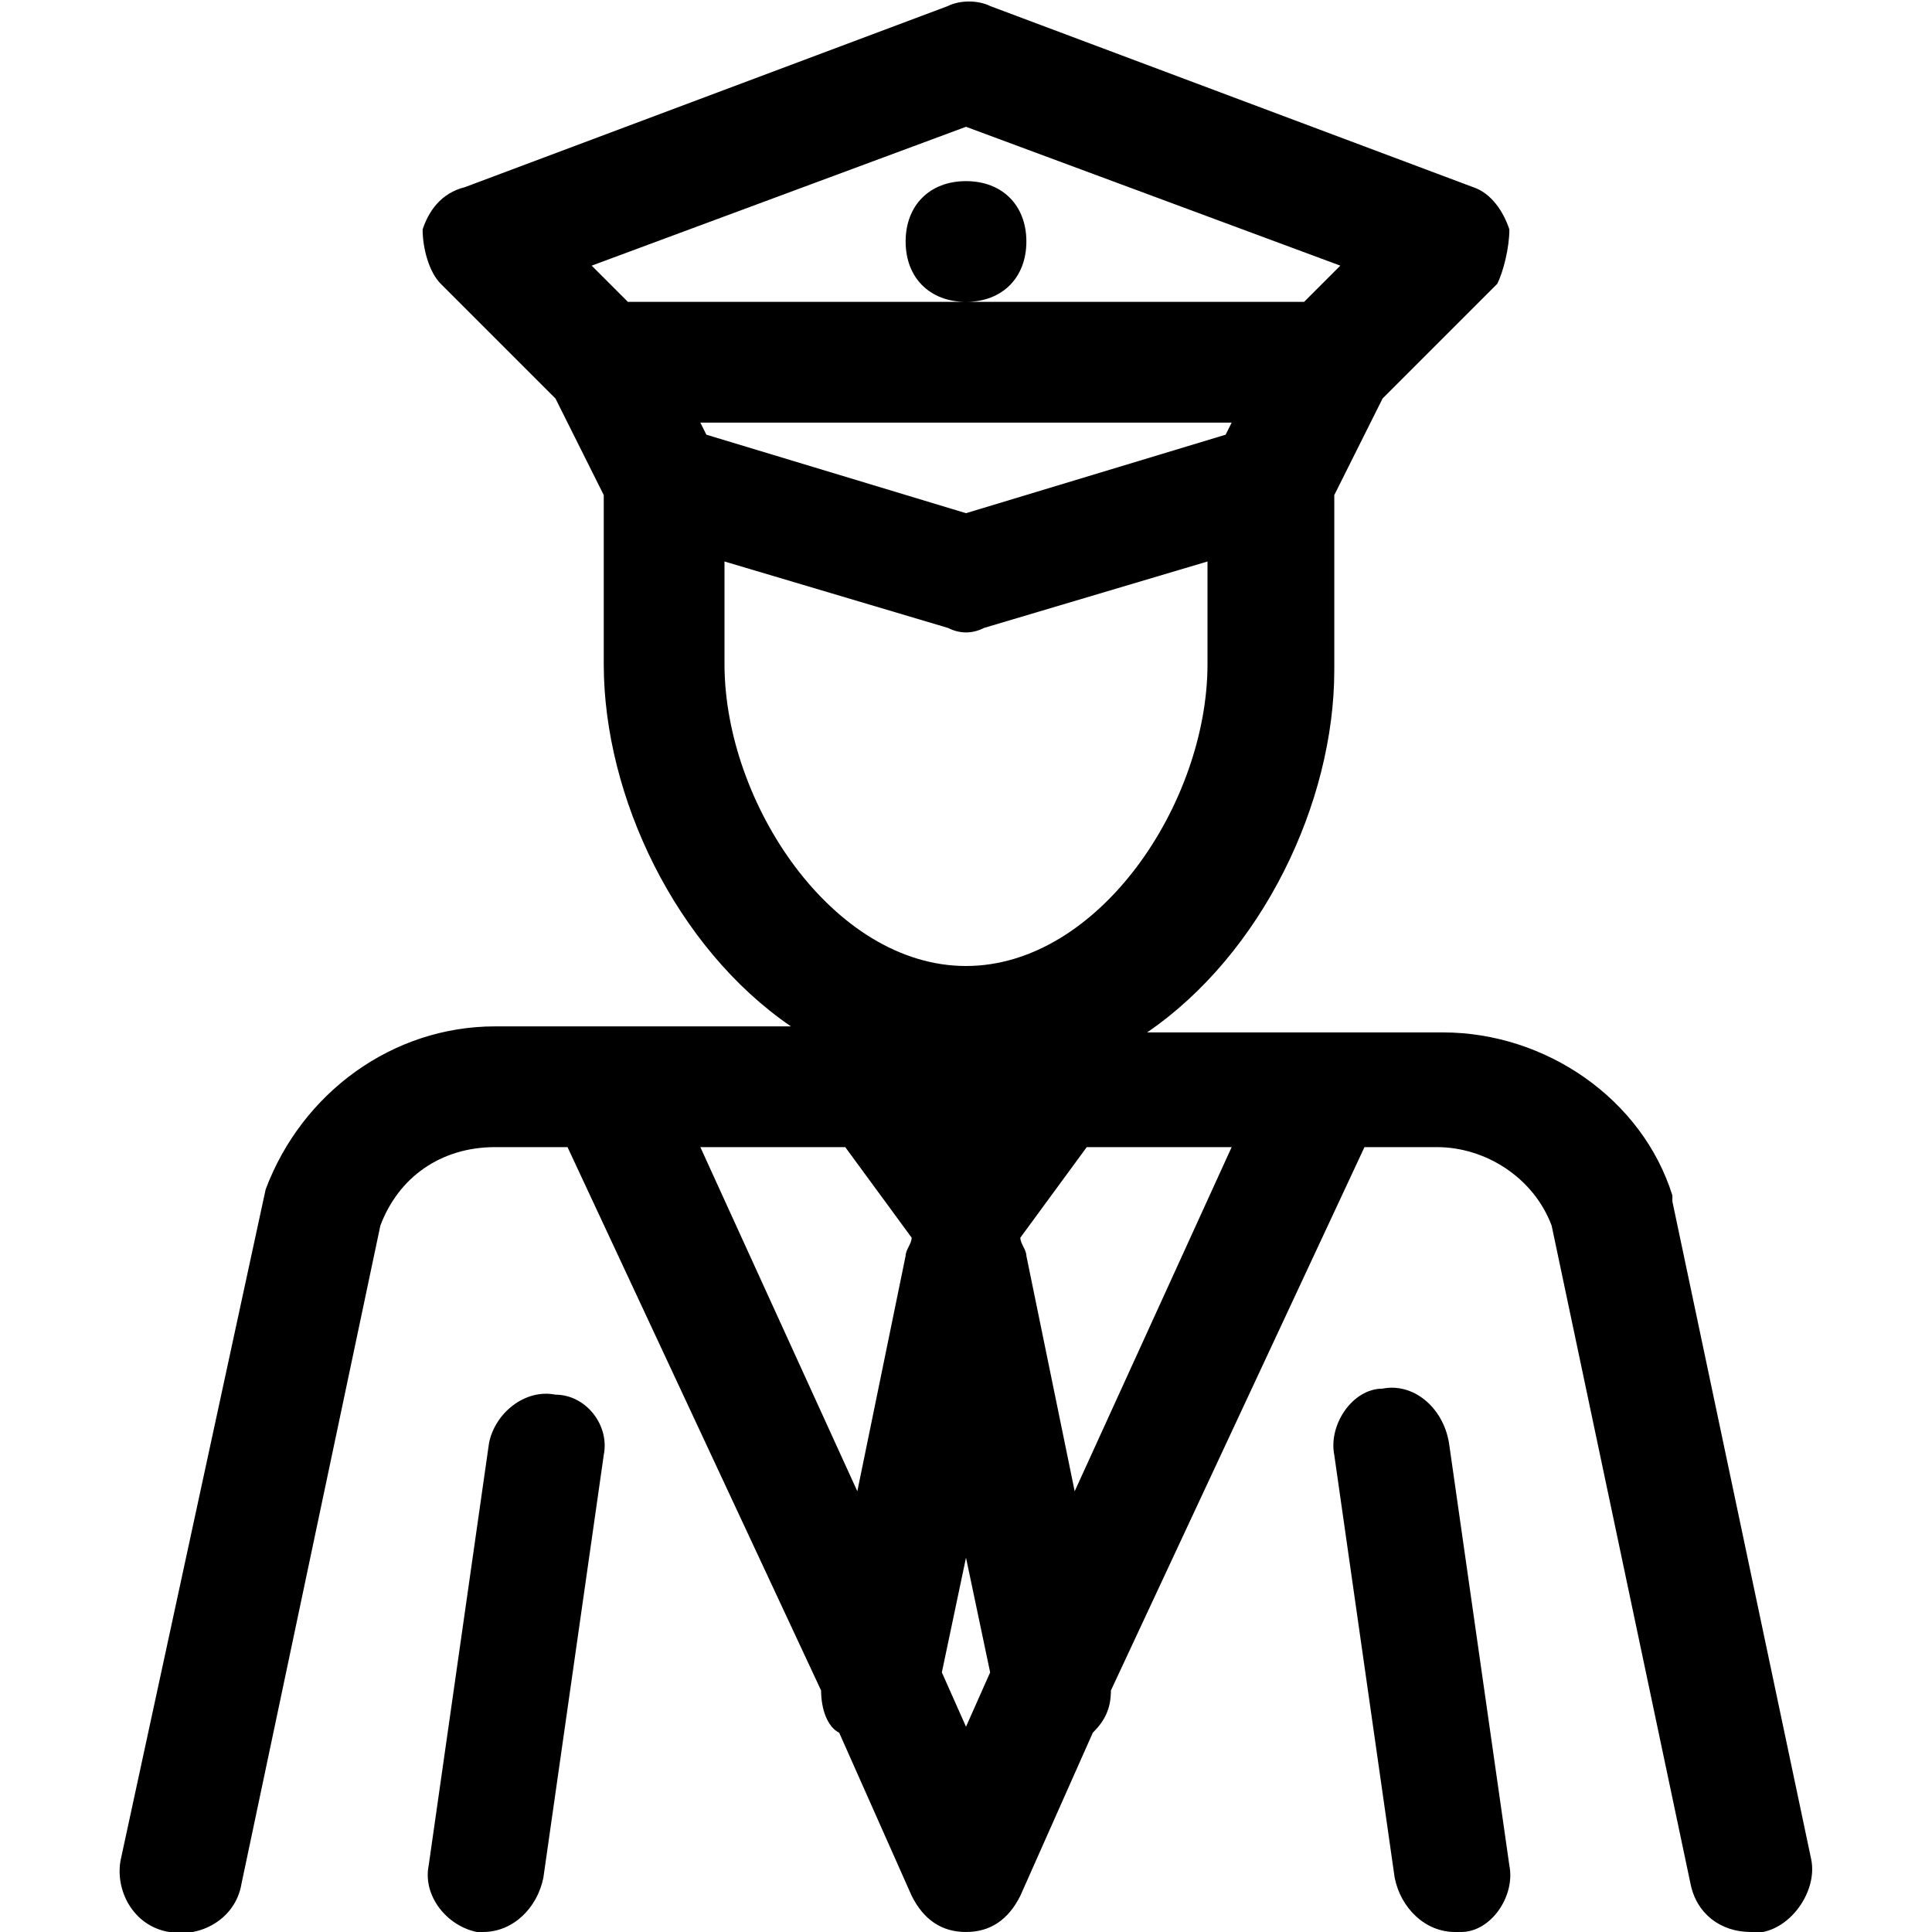 <svg width="32" height="32" viewBox="0 0 32 32" fill="none" xmlns="http://www.w3.org/2000/svg">
<g clip-path="url(#clip0_330_1440)">
<path d="M30 30.8L27.7 19.9V19.8C27.2 18.2 25.6 17.1 23.9 17.1H19C20.9 15.8 22.1 13.3 22.1 11.1V8.2L22.9 6.6L24.8 4.7C24.9 4.5 25 4.1 25 3.8C24.9 3.5 24.7 3.2 24.4 3.1L16.4 0.1C16.2 -6.10203e-06 15.9 -6.10203e-06 15.7 0.1L7.7 3.1C7.3 3.2 7.1 3.5 7 3.8C7 4.1 7.1 4.5 7.3 4.7L9.2 6.6L10 8.2V11C10 13.2 11.2 15.7 13.1 17H8.2C6.5 17 5 18.1 4.4 19.7L2 30.8C1.9 31.3 2.2 31.9 2.8 32C3.3 32.1 3.9 31.8 4 31.2L6.3 20.3C6.6 19.5 7.3 19 8.2 19H9.4L13.6 28C13.6 28.3 13.7 28.6 13.9 28.7L15.1 31.4C15.3 31.8 15.6 32 16 32C16.4 32 16.7 31.8 16.9 31.4L18.1 28.7C18.3 28.5 18.4 28.3 18.4 28L22.6 19H23.8C24.6 19 25.4 19.5 25.7 20.3L28 31.2C28.1 31.7 28.5 32 29 32C29.1 32 29.1 32 29.2 32C29.7 31.9 30.1 31.3 30 30.8ZM11.7 7.2L11.6 7H20.4L20.3 7.2L16 8.5L11.7 7.2ZM16 2.1L22.2 4.4L21.6 5H16H10.4L9.8 4.4L16 2.1ZM12 11V9.3L15.7 10.4C15.9 10.5 16.1 10.5 16.3 10.4L20 9.3V11C20 13.3 18.2 16 16 16C13.8 16 12 13.3 12 11ZM14 19L15.1 20.5C15.1 20.6 15 20.7 15 20.8L14.2 24.7L11.6 19H14ZM15.6 27.7L16 25.8L16.4 27.7L16 28.6L15.6 27.7ZM17.8 24.7L17 20.8C17 20.7 16.9 20.6 16.9 20.5L18 19H20.4L17.8 24.7ZM10 24.1L9 31.1C8.9 31.6 8.5 32 8 32H7.9C7.4 31.9 7 31.4 7.1 30.9L8.1 23.9C8.2 23.4 8.7 23 9.2 23.1C9.7 23.1 10.1 23.6 10 24.1ZM24 23.9L25 30.9C25.1 31.4 24.7 32 24.2 32H24.1C23.6 32 23.2 31.6 23.1 31.1L22.1 24.1C22 23.6 22.4 23 22.9 23C23.4 22.9 23.9 23.3 24 23.9ZM16 5C15.4 5 15 4.6 15 4C15 3.4 15.4 3 16 3C16.6 3 17 3.4 17 4C17 4.6 16.6 5 16 5Z" fill="black"/>
</g>
<defs>
<clipPath id="clip0_330_1440">
<rect width="32" height="32" fill="white"/>
</clipPath>
</defs>
</svg>
